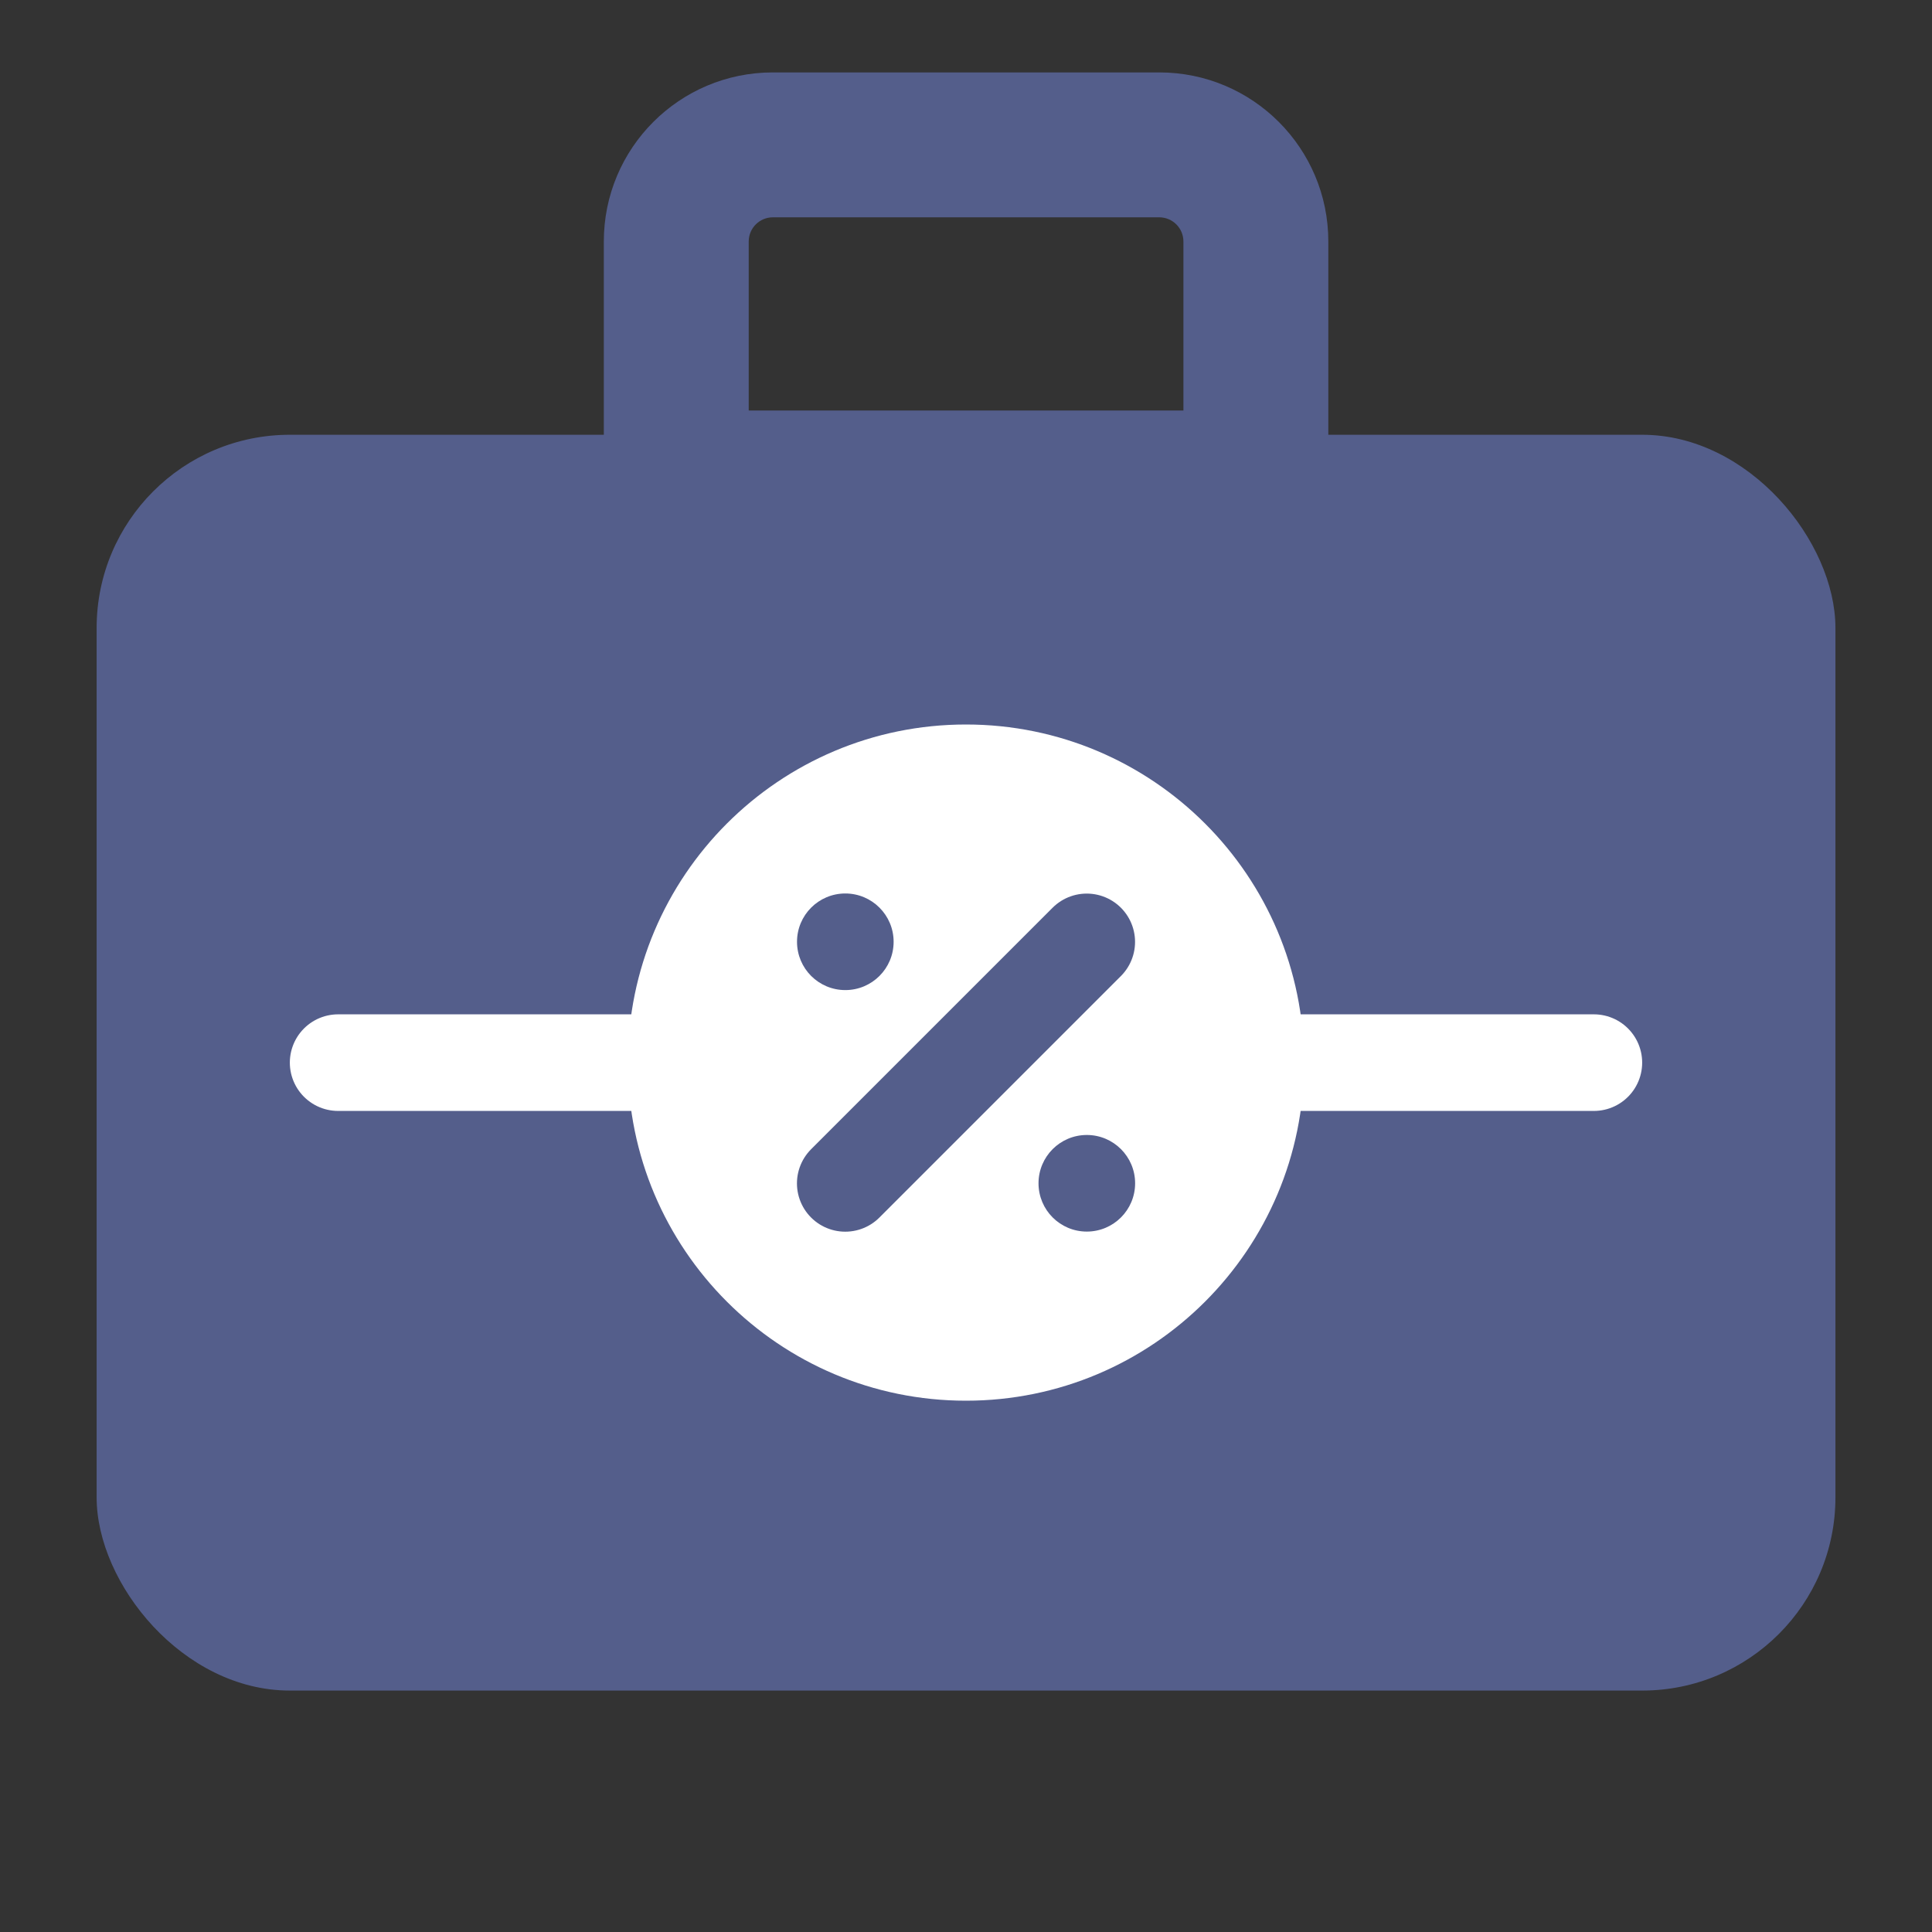 <svg width="56" height="56" viewBox="0 0 56 56" fill="none" xmlns="http://www.w3.org/2000/svg">
<rect x="0" y="0" width="56" height="56" fill="#333333" stroke="none"/>
<rect x="2.801" y="12.602" width="50.4" height="36.4" rx="5.6" fill="#545E8B"/>
<path d="M37.799 30.8C37.799 36.212 33.412 40.6 27.999 40.6C22.587 40.6 18.199 36.212 18.199 30.8C18.199 25.388 22.587 21 27.999 21C33.412 21 37.799 25.388 37.799 30.8Z" fill="white"/>
<path d="M9.801 30.801H23.801" stroke="white" stroke-width="2.8" stroke-linecap="round" stroke-linejoin="round"/>
<path d="M32.199 30.801H46.199" stroke="white" stroke-width="2.8" stroke-linecap="round" stroke-linejoin="round"/>
<path d="M36.402 13.999V16.099C37.561 16.099 38.502 15.159 38.502 13.999H36.402ZM19.602 13.999H17.502C17.502 15.159 18.442 16.099 19.602 16.099V13.999ZM22.402 6.299H33.602V2.099H22.402V6.299ZM34.302 6.999V13.999H38.502V6.999H34.302ZM36.402 11.899H19.602V16.099H36.402V11.899ZM21.702 13.999L21.702 6.999L17.502 6.999L17.502 13.999L21.702 13.999ZM33.602 6.299C33.988 6.299 34.302 6.613 34.302 6.999H38.502C38.502 4.293 36.308 2.099 33.602 2.099V6.299ZM22.402 2.099C19.695 2.099 17.502 4.293 17.502 6.999L21.702 6.999C21.702 6.613 22.015 6.299 22.402 6.299V2.099Z" fill="#545E8B"/>
<path d="M24.5 34.301L31.5 27.301" stroke="#545E8B" stroke-width="2.8" stroke-linecap="round" stroke-linejoin="round"/>
<path d="M25.902 27.298C25.902 28.072 25.275 28.698 24.502 28.698C23.728 28.698 23.102 28.072 23.102 27.298C23.102 26.525 23.728 25.898 24.502 25.898C25.275 25.898 25.902 26.525 25.902 27.298Z" fill="#545E8B"/>
<path d="M32.902 34.298C32.902 35.072 32.275 35.698 31.502 35.698C30.728 35.698 30.102 35.072 30.102 34.298C30.102 33.525 30.728 32.898 31.502 32.898C32.275 32.898 32.902 33.525 32.902 34.298Z" fill="#545E8B"/>
</svg>
